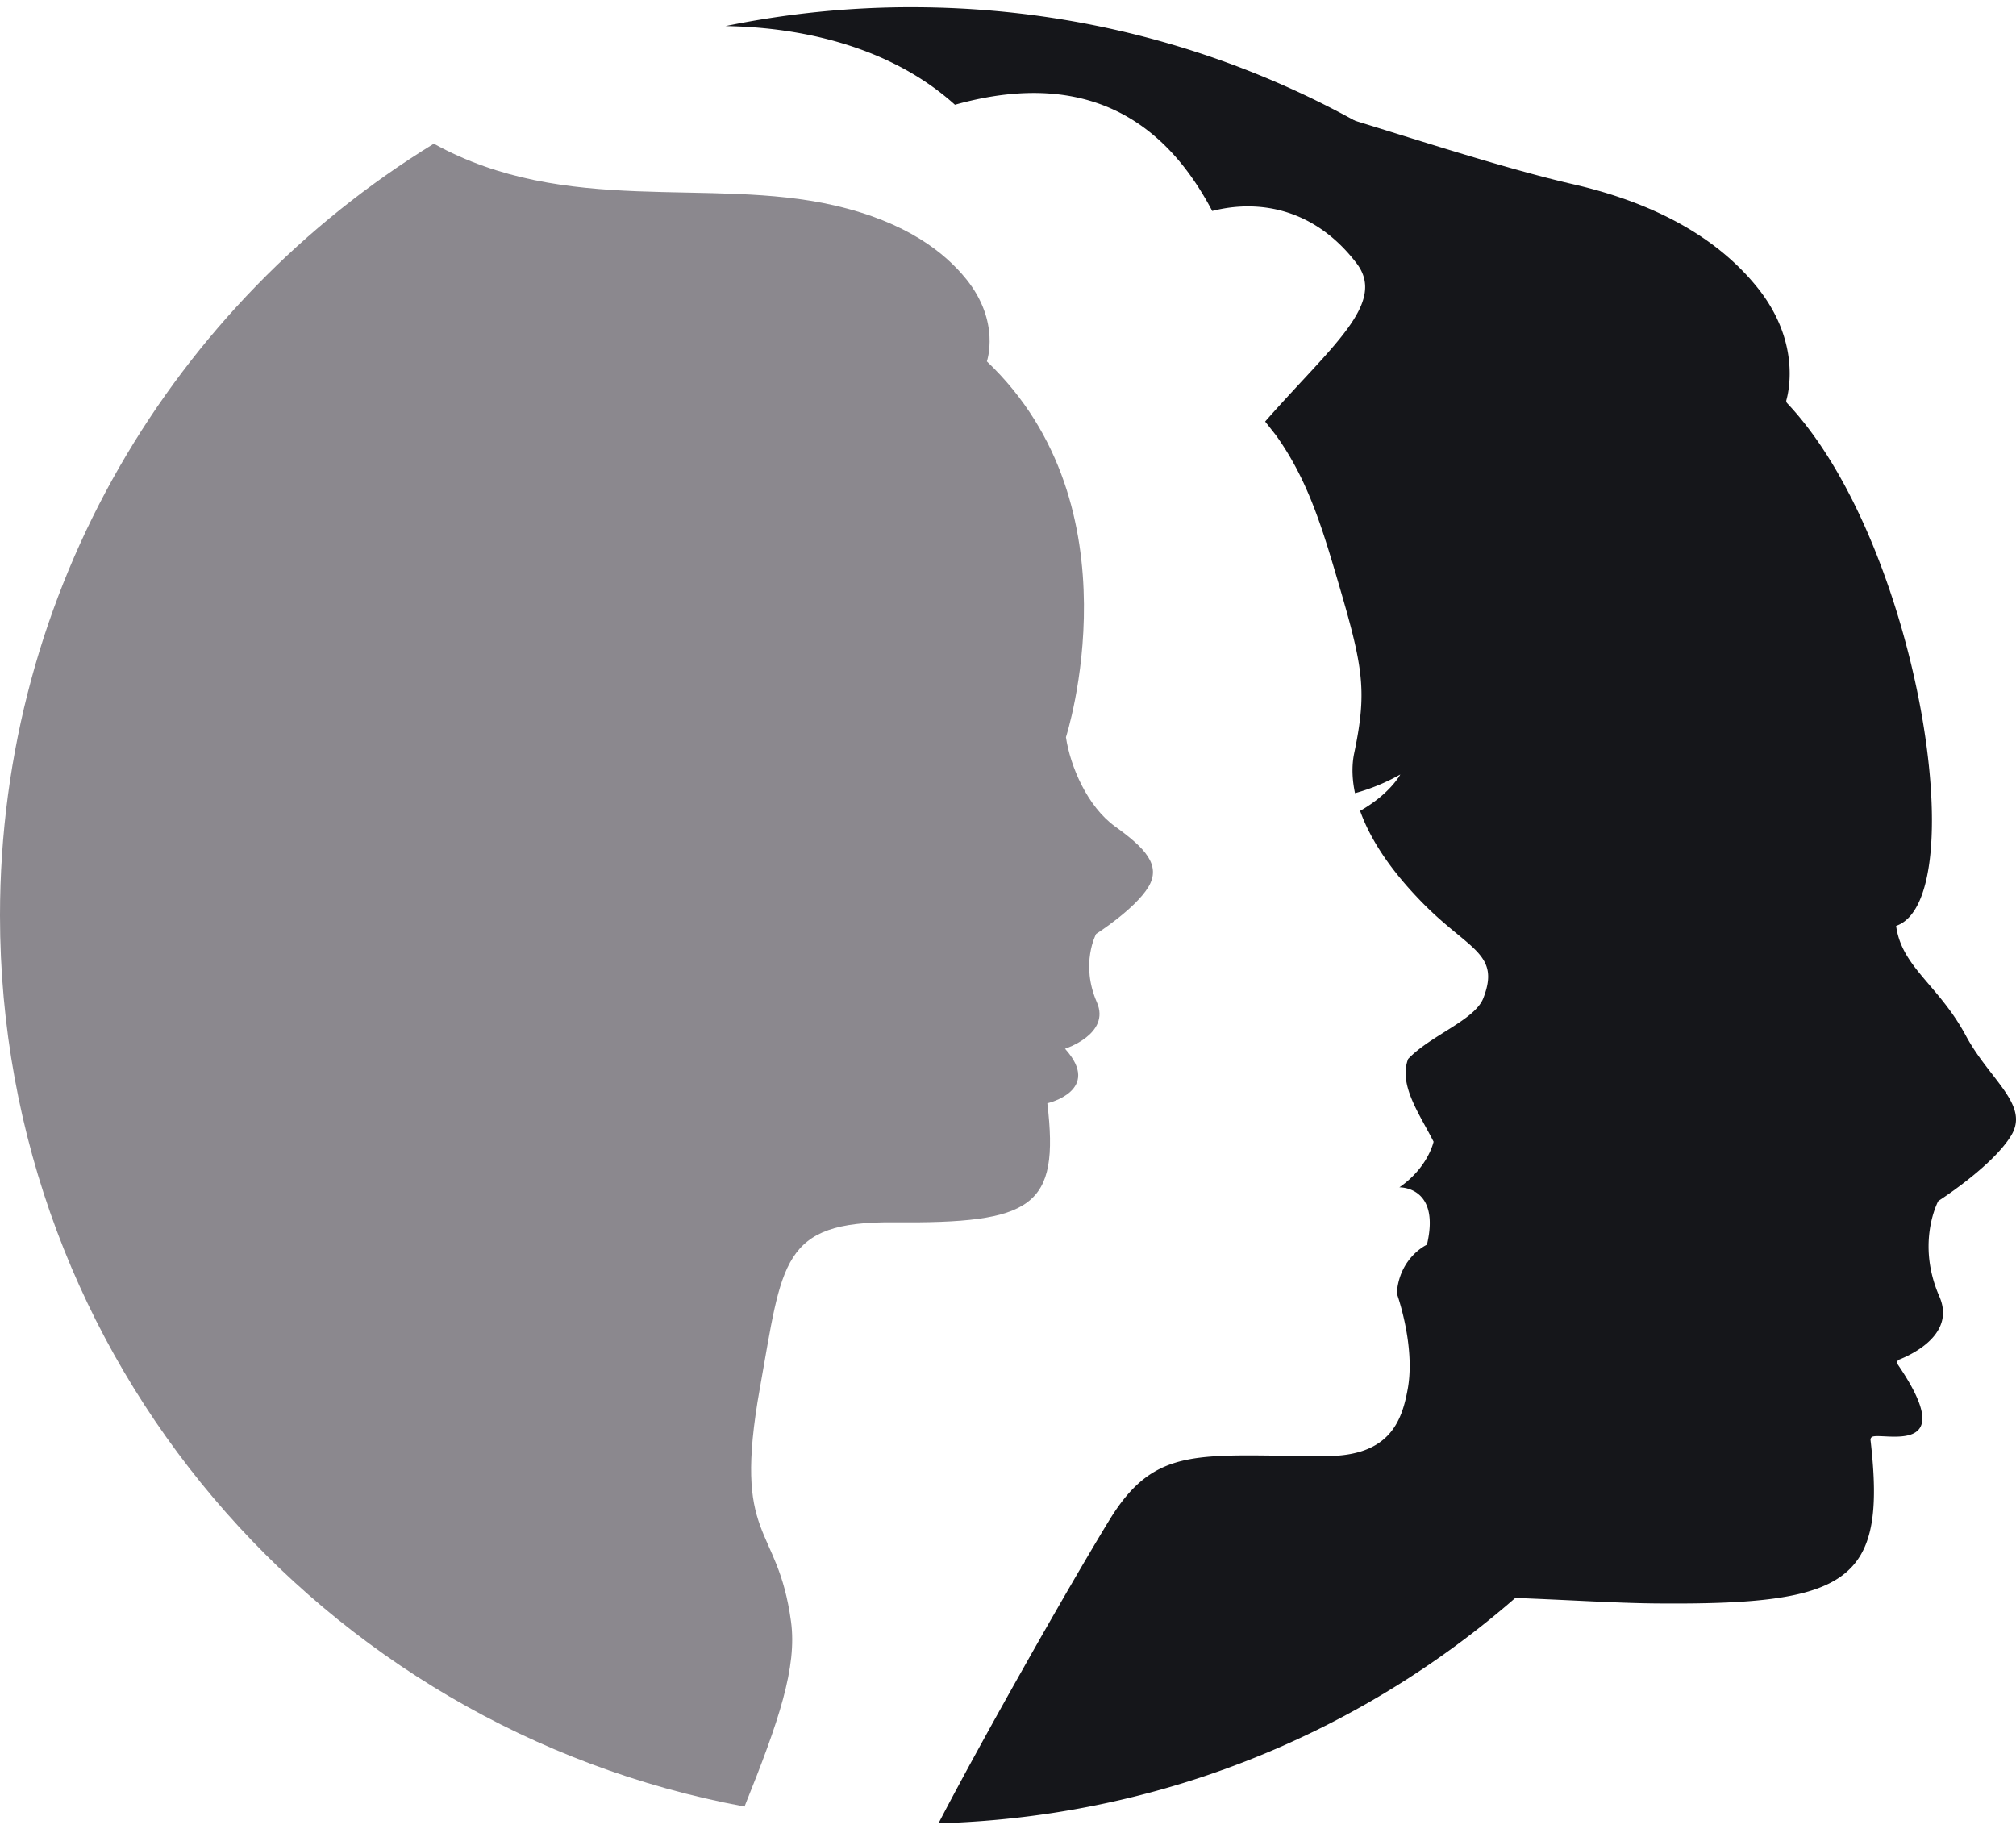 <svg width="154" height="140" viewBox="0 0 154 140" fill="none" xmlns="http://www.w3.org/2000/svg"><path d="M69.647.55a70.623 70.623 0 00-14.22 1.44c6.48.106 12.925 1.867 17.52 6.011 11.498-3.22 16.87 2.852 19.653 8.114 3.741-.95 7.923-.072 11.03 4 2.328 3.053-1.929 6.323-6.986 12.085l.822 1.043c2.202 3.074 3.309 6.337 4.471 10.262 2.158 7.287 2.563 9.002 1.506 14.045-.099.483-.256 1.526.065 3.038a15.388 15.388 0 003.46-1.426s-.777 1.478-3.071 2.777c.675 1.892 2.062 4.292 4.85 7.109 3.469 3.509 5.889 3.797 4.562 7.201-.654 1.677-4.016 2.828-5.743 4.64-.754 1.99.888 4.227 1.944 6.323 0 0-.41 1.962-2.614 3.485 0 0 3.165-.095 2.107 4.382 0 0-2.107.95-2.303 3.715 0 0 1.439 3.975.837 7.298-.437 2.41-1.342 5.135-6.234 5.135-9.712 0-13.018-.908-16.569 4.903-3.244 5.311-9.938 17.156-13.04 23.147 37.644-1.075 67.829-31.71 67.829-69.346 0-38.32-31.284-69.38-69.876-69.38z" fill="#15161A"/><path d="M85.185 63.136c-2.135-1.54-3.428-4.602-3.759-6.821 0 0 5.68-17.562-6.04-28.71 0 0 1.06-3.015-1.573-6.28-1.613-2-4.536-4.363-10.082-5.635-9.509-2.184-20.496.871-30.592-4.714C13.257 23.181 0 45.014 0 69.93c0 33.881 24.508 62.062 56.873 68.067 2.63-6.527 4.023-10.65 3.553-14.128-1.029-7.617-4.492-6.036-2.378-17.841 1.722-9.604 1.601-12.734 10.21-12.659 10.66.093 12.689-1.157 11.747-9.094 0 0 4.238-.964 1.352-4.165 0 0 3.491-1.122 2.434-3.543-1.292-2.956-.059-5.227-.059-5.227s2.95-1.883 3.984-3.574c1.033-1.69-.29-3.015-2.53-4.63z" fill="#8B888E"/><path d="M150.173 79.116c-2.061-3.84-4.842-5.2-5.317-8.293-.006-.036-.027-.095.008-.105 5.934-2.11 1.686-29.29-8.339-39.915a.252.252 0 01-.066-.239c.213-.755 1.051-4.552-2.236-8.628-2.251-2.792-6.332-6.09-14.072-7.867-13.262-3.047-37.972-13.178-13.996-.22a.243.243 0 01.082.072c11.345 15.805 19.399 10.996 19.399 45.736 0 45.756-8.172 48.585-23.177 65.757-.206.236-.571-.056-.38-.304 4.042-5.221 10.978 2.879 10.383-1.52-1.436-10.631-28.476 24.978-25.525 8.501 2.402-13.404 27.517-9.716 39.532-9.61 14.784.129 17.673-1.594 16.418-12.485a.242.242 0 01.04-.161.238.238 0 01.135-.099c.975-.28 6.672 1.478 1.914-5.5-.093-.136-.057-.317.096-.38 1.064-.423 4.316-1.982 3.074-4.825-1.659-3.792-.336-6.775-.112-7.231a.235.235 0 01.085-.096c.488-.316 4.16-2.752 5.505-4.953 1.449-2.357-1.633-4.25-3.451-7.635z" fill="#15161A"/></svg>